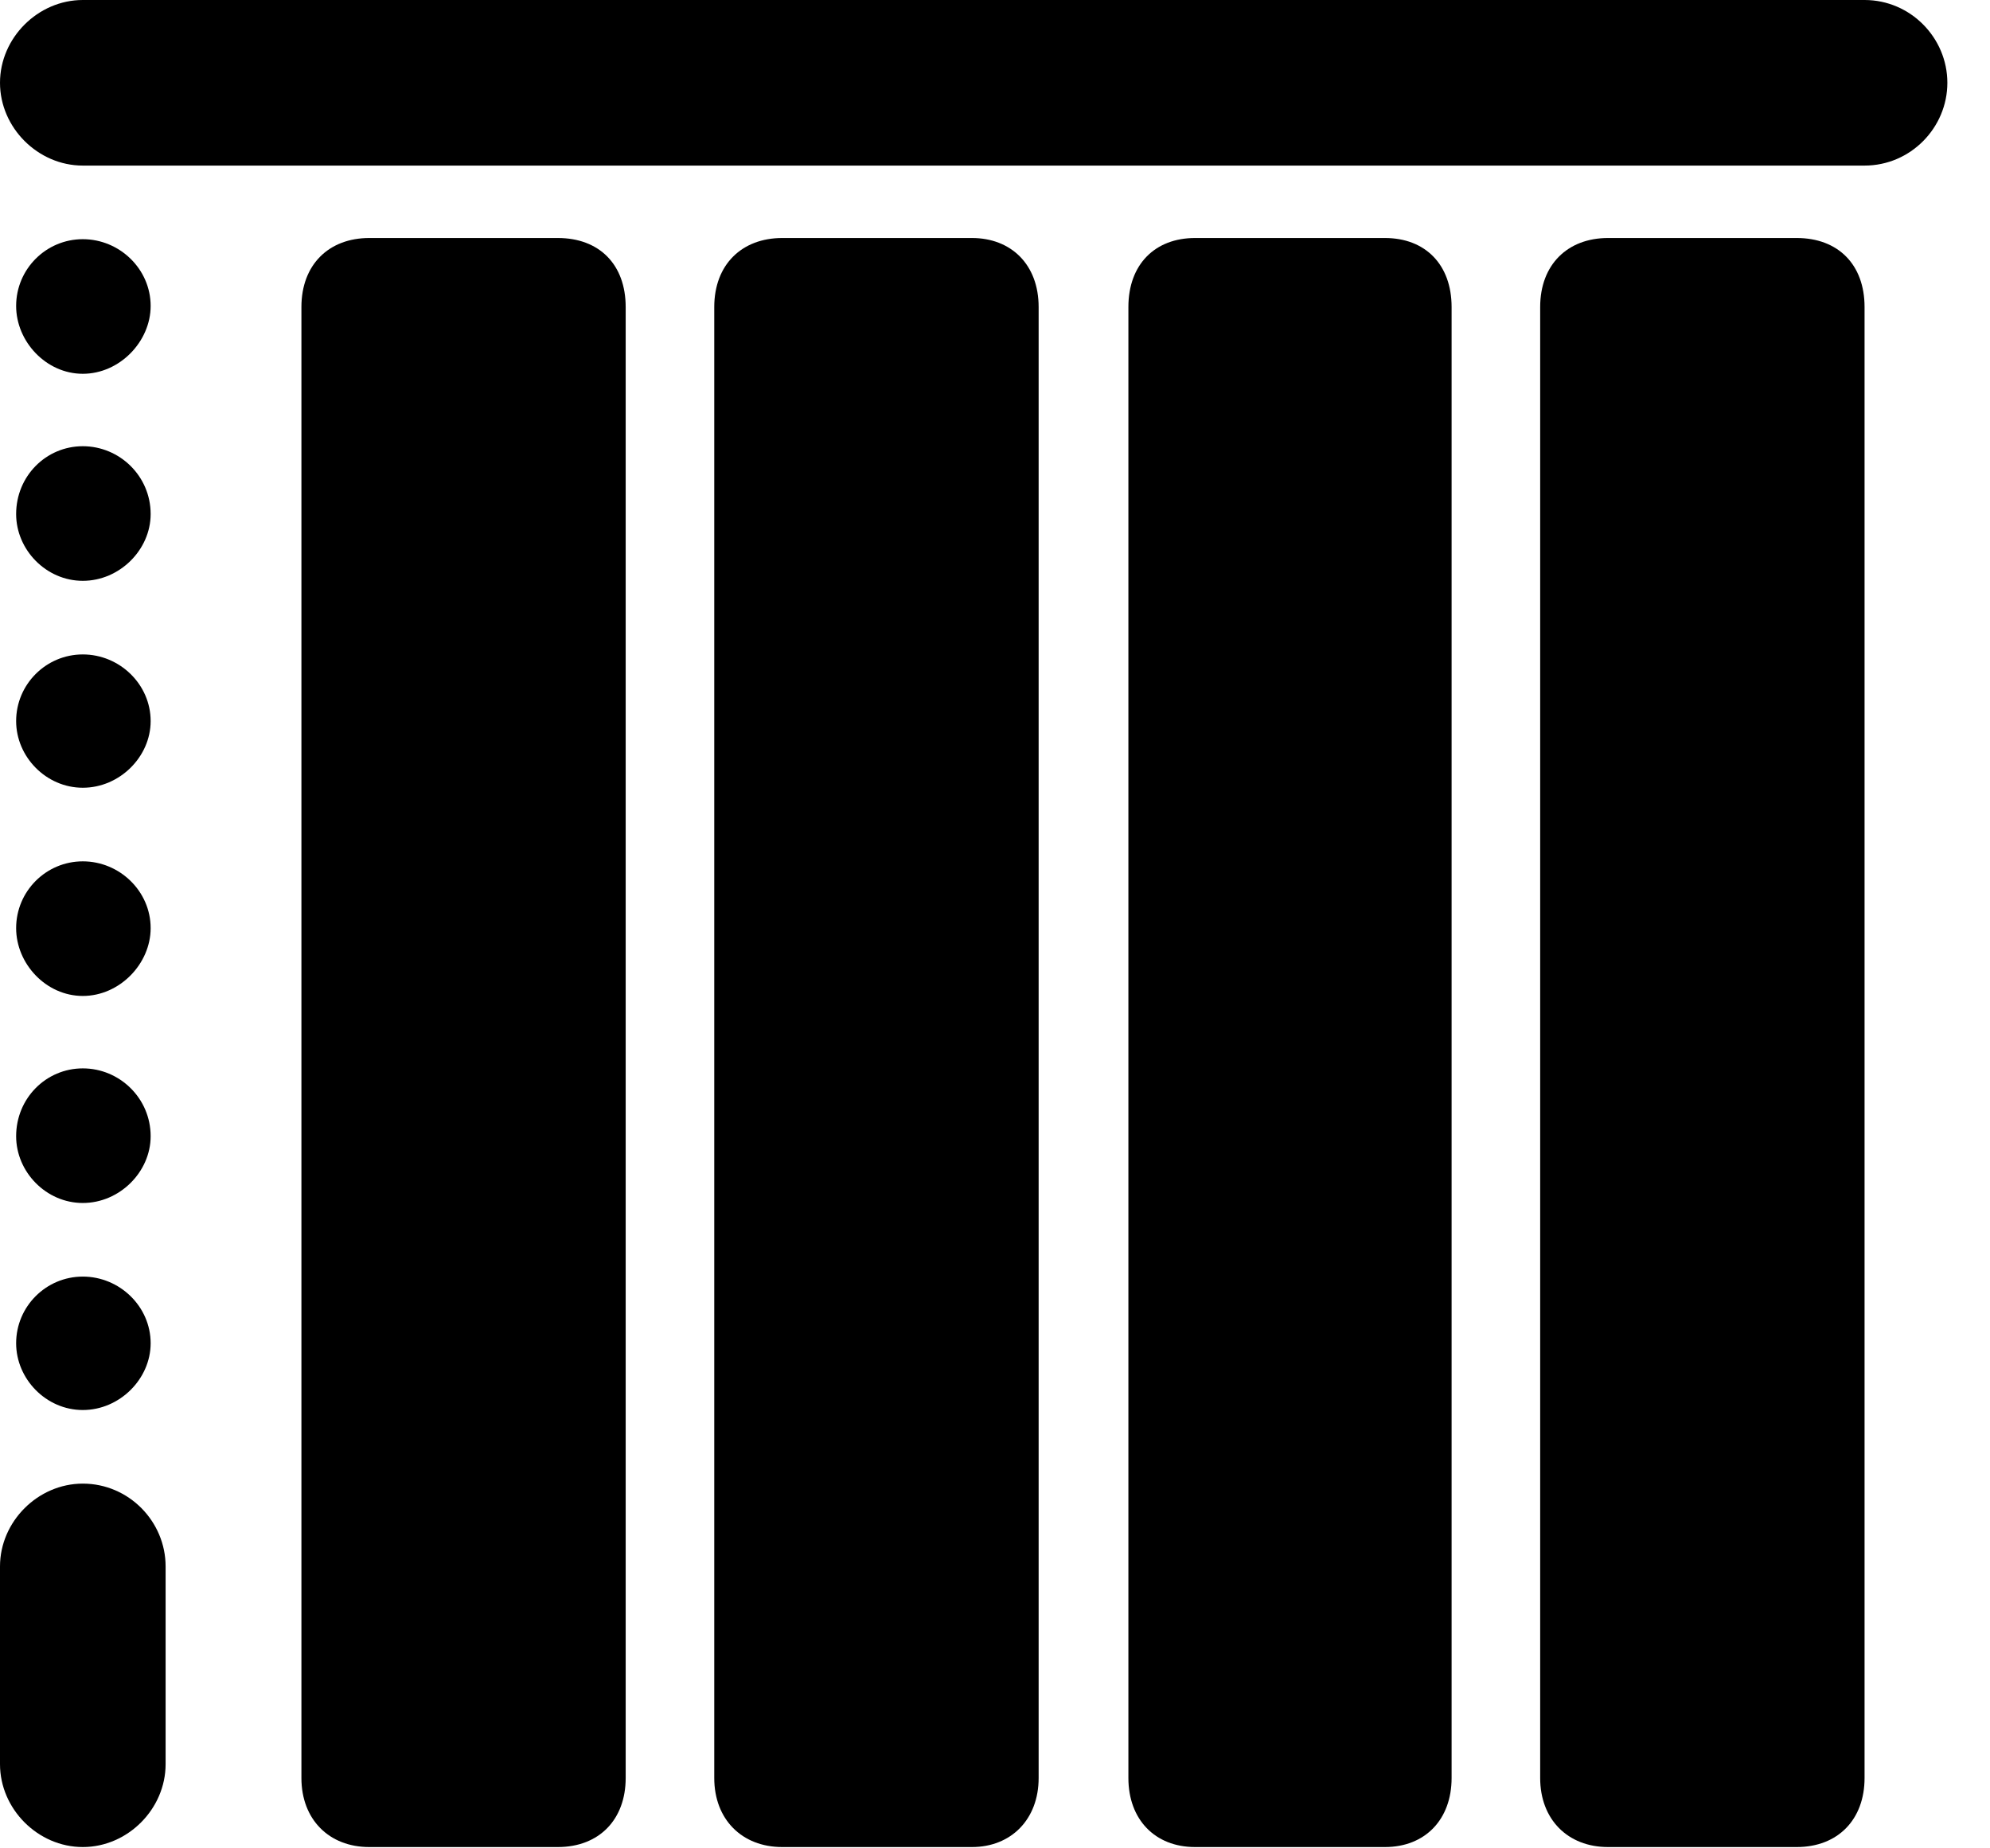 <svg version="1.1" xmlns="http://www.w3.org/2000/svg" xmlns:xlink="http://www.w3.org/1999/xlink" width="16.895" height="15.693" viewBox="0 0 16.895 15.693">
 <g>
  <rect height="15.693" opacity="0" width="16.895" x="0" y="0"/>
  <path d="M3.135 15.684L4.736 15.684C5.088 15.684 5.312 15.449 5.312 15.098L5.312 2.607C5.312 2.246 5.088 2.021 4.736 2.021L3.135 2.021C2.793 2.021 2.559 2.246 2.559 2.607L2.559 15.098C2.559 15.449 2.793 15.684 3.135 15.684ZM6.641 15.684L8.252 15.684C8.584 15.684 8.818 15.449 8.818 15.098L8.818 2.607C8.818 2.246 8.584 2.021 8.252 2.021L6.641 2.021C6.299 2.021 6.064 2.246 6.064 2.607L6.064 15.098C6.064 15.449 6.299 15.684 6.641 15.684ZM10.146 15.684L11.758 15.684C12.1 15.684 12.324 15.449 12.324 15.098L12.324 2.607C12.324 2.246 12.1 2.021 11.758 2.021L10.146 2.021C9.805 2.021 9.58 2.246 9.58 2.607L9.58 15.098C9.58 15.449 9.805 15.684 10.146 15.684ZM13.652 15.684L15.254 15.684C15.605 15.684 15.83 15.449 15.83 15.098L15.83 2.607C15.83 2.246 15.605 2.021 15.254 2.021L13.652 2.021C13.31 2.021 13.076 2.246 13.076 2.607L13.076 15.098C13.076 15.449 13.31 15.684 13.652 15.684Z" fill="currentColor"/>
  <path d="M0 0.703C0 1.084 0.322 1.406 0.703 1.406L15.83 1.406C16.221 1.406 16.533 1.084 16.533 0.703C16.533 0.322 16.221 0 15.83 0L0.703 0C0.322 0 0 0.322 0 0.703ZM0.703 3.174C1.016 3.174 1.279 2.9 1.279 2.598C1.279 2.285 1.016 2.031 0.703 2.031C0.391 2.031 0.137 2.285 0.137 2.598C0.137 2.9 0.391 3.174 0.703 3.174ZM0.703 4.932C1.016 4.932 1.279 4.668 1.279 4.365C1.279 4.043 1.016 3.789 0.703 3.789C0.391 3.789 0.137 4.043 0.137 4.365C0.137 4.668 0.391 4.932 0.703 4.932ZM0.703 6.689C1.016 6.689 1.279 6.426 1.279 6.123C1.279 5.811 1.016 5.557 0.703 5.557C0.391 5.557 0.137 5.811 0.137 6.123C0.137 6.426 0.391 6.689 0.703 6.689ZM0.703 8.457C1.016 8.457 1.279 8.184 1.279 7.881C1.279 7.568 1.016 7.314 0.703 7.314C0.391 7.314 0.137 7.568 0.137 7.881C0.137 8.184 0.391 8.457 0.703 8.457ZM0.703 10.215C1.016 10.215 1.279 9.951 1.279 9.648C1.279 9.326 1.016 9.072 0.703 9.072C0.391 9.072 0.137 9.326 0.137 9.648C0.137 9.951 0.391 10.215 0.703 10.215ZM0.703 11.973C1.016 11.973 1.279 11.709 1.279 11.406C1.279 11.094 1.016 10.84 0.703 10.84C0.391 10.84 0.137 11.094 0.137 11.406C0.137 11.709 0.391 11.973 0.703 11.973ZM0.703 15.684C1.084 15.684 1.406 15.361 1.406 14.98L1.406 13.301C1.406 12.92 1.094 12.598 0.703 12.598C0.322 12.598 0 12.92 0 13.301L0 14.98C0 15.361 0.322 15.684 0.703 15.684Z" fill="currentColor"/>
 </g>
</svg>
